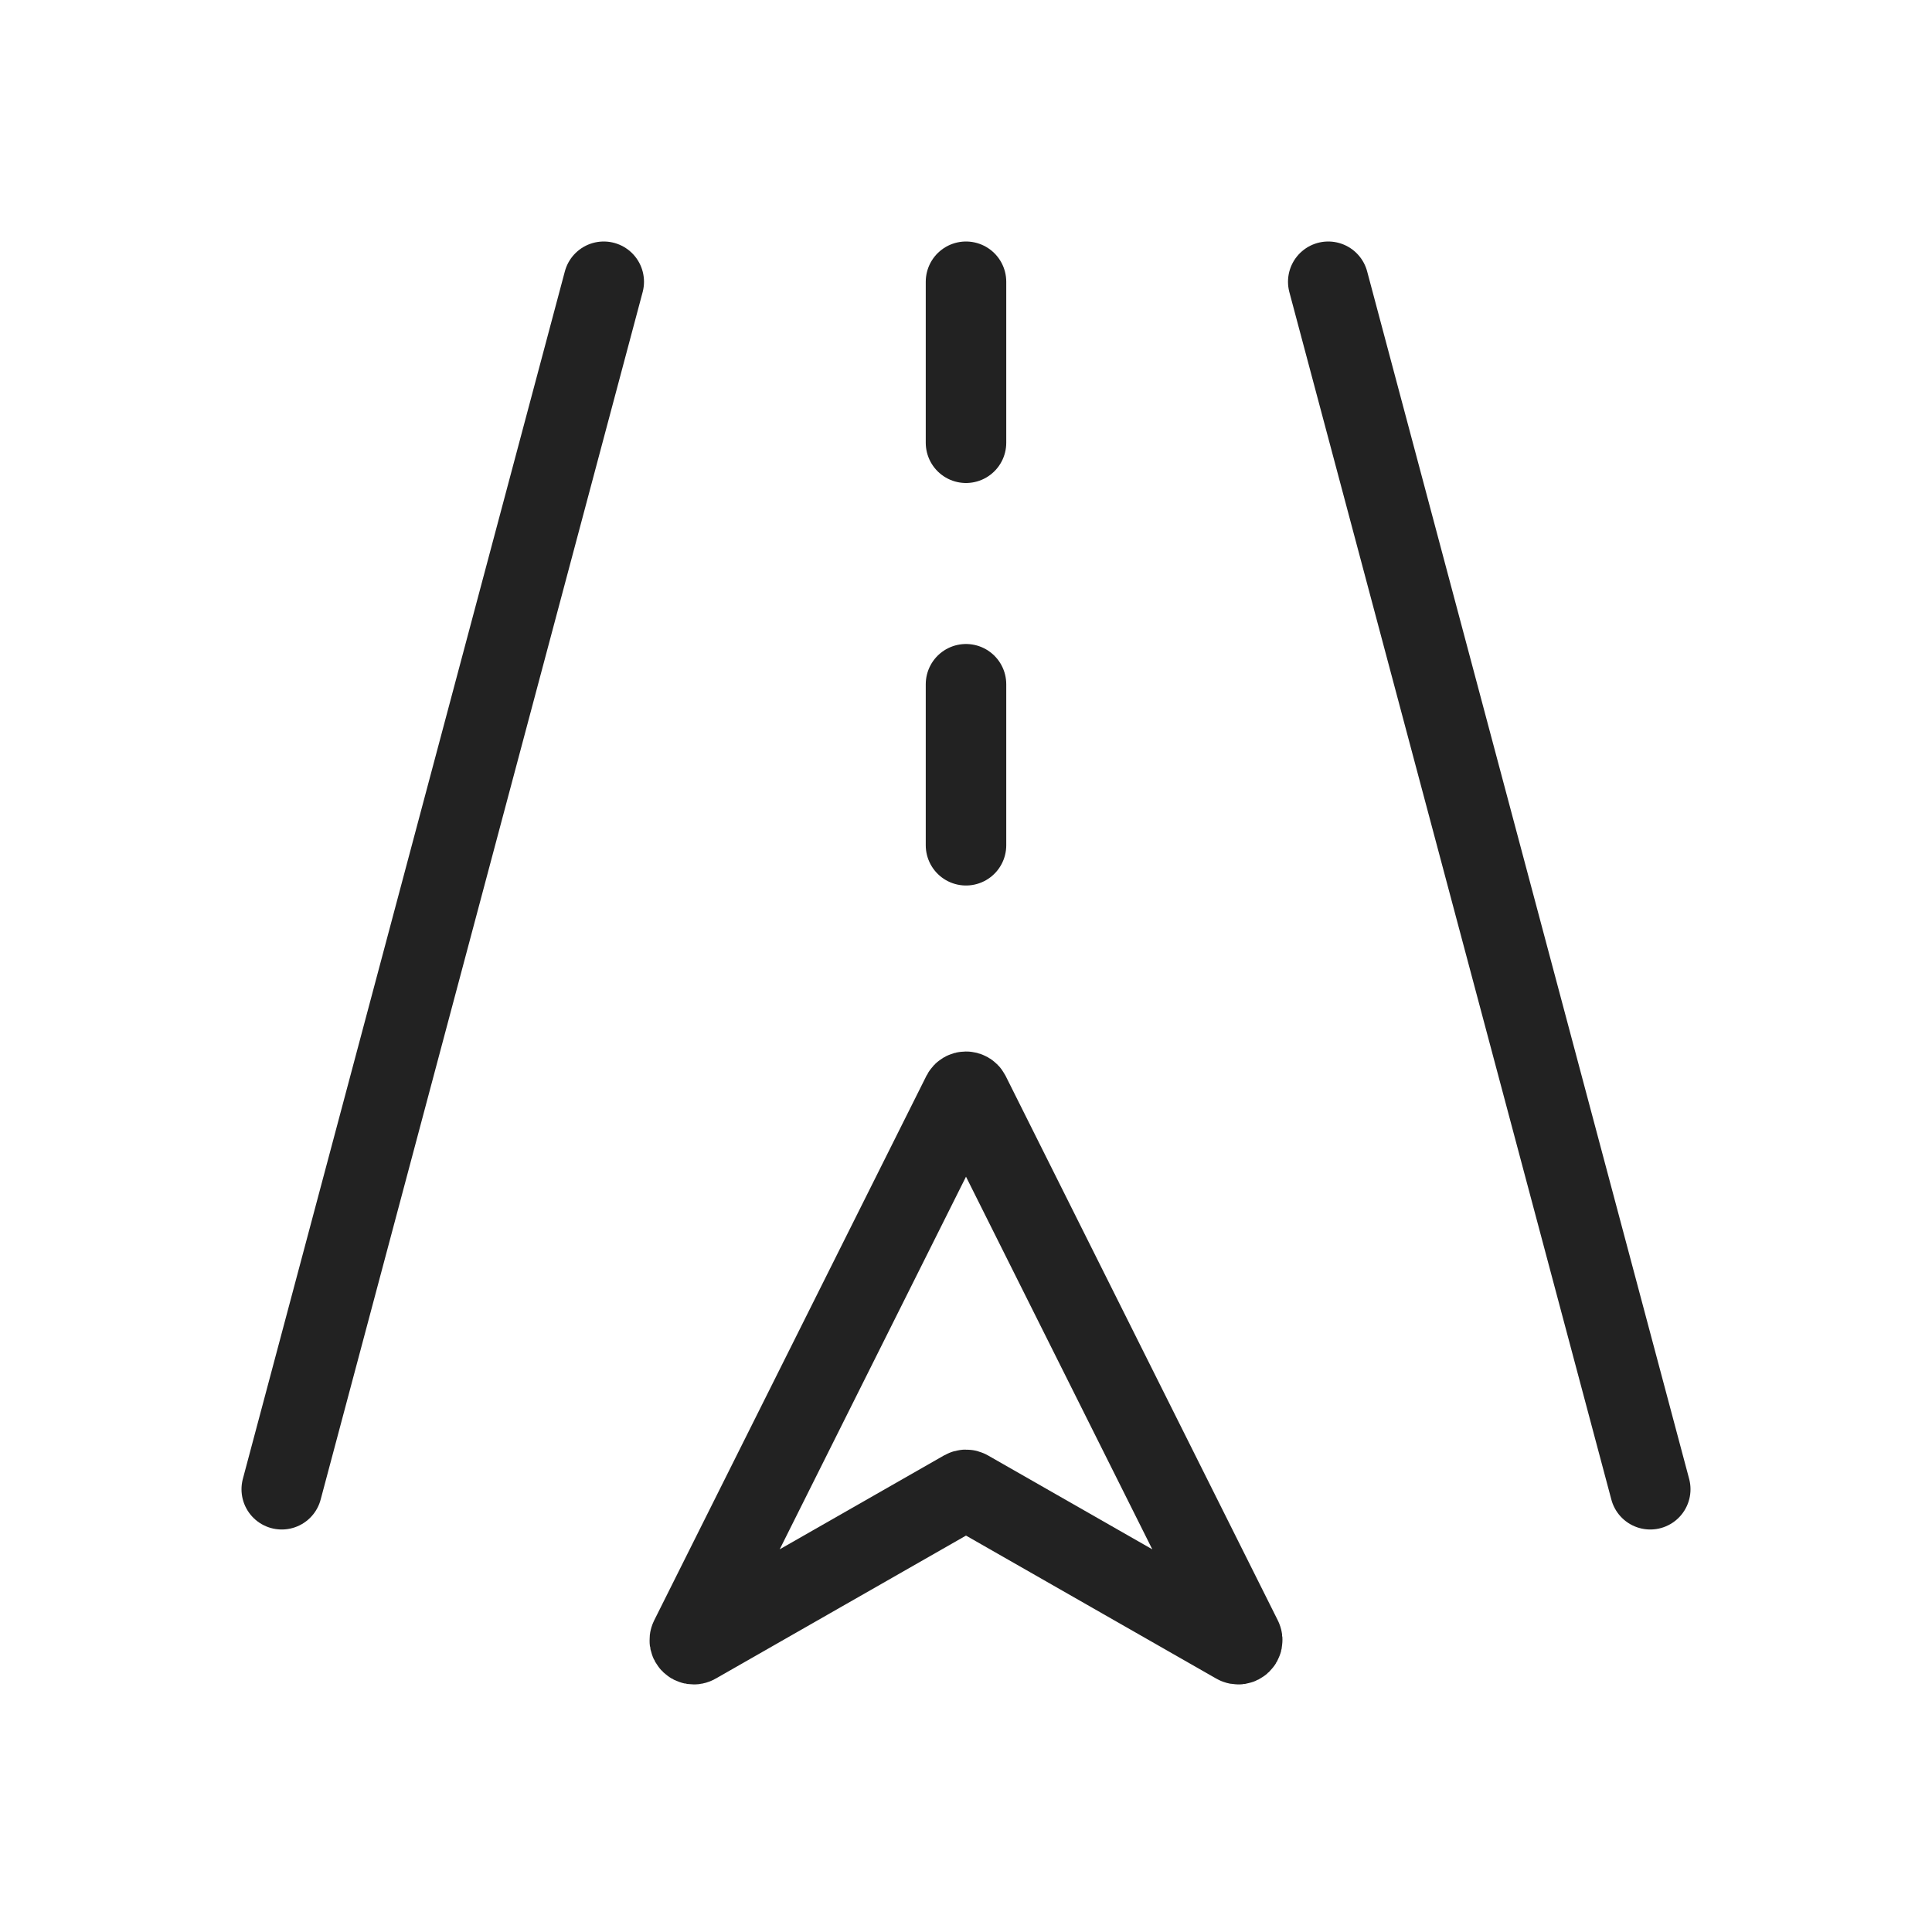 <svg width="48" height="48" viewBox="0 0 24 24" fill="none" xmlns="http://www.w3.org/2000/svg">
<path d="M8.574 20.352L11.955 13.589C11.974 13.553 12.026 13.553 12.045 13.589L15.426 20.352C15.448 20.396 15.4 20.443 15.357 20.418L12.025 18.514C12.009 18.505 11.991 18.505 11.975 18.514L8.643 20.418C8.6 20.443 8.552 20.396 8.574 20.352Z" stroke="#222222" stroke-linecap="round"/>
<path d="M20.5 18.5L16.5 3.5" stroke="#222222" stroke-linecap="round"/>
<path d="M3.5 18.5L7.5 3.5" stroke="#222222" stroke-linecap="round"/>
<path d="M12 10.5V8.5" stroke="#222222" stroke-linecap="round"/>
<path d="M12 5.5V3.5" stroke="#222222" stroke-linecap="round"/>
</svg>
